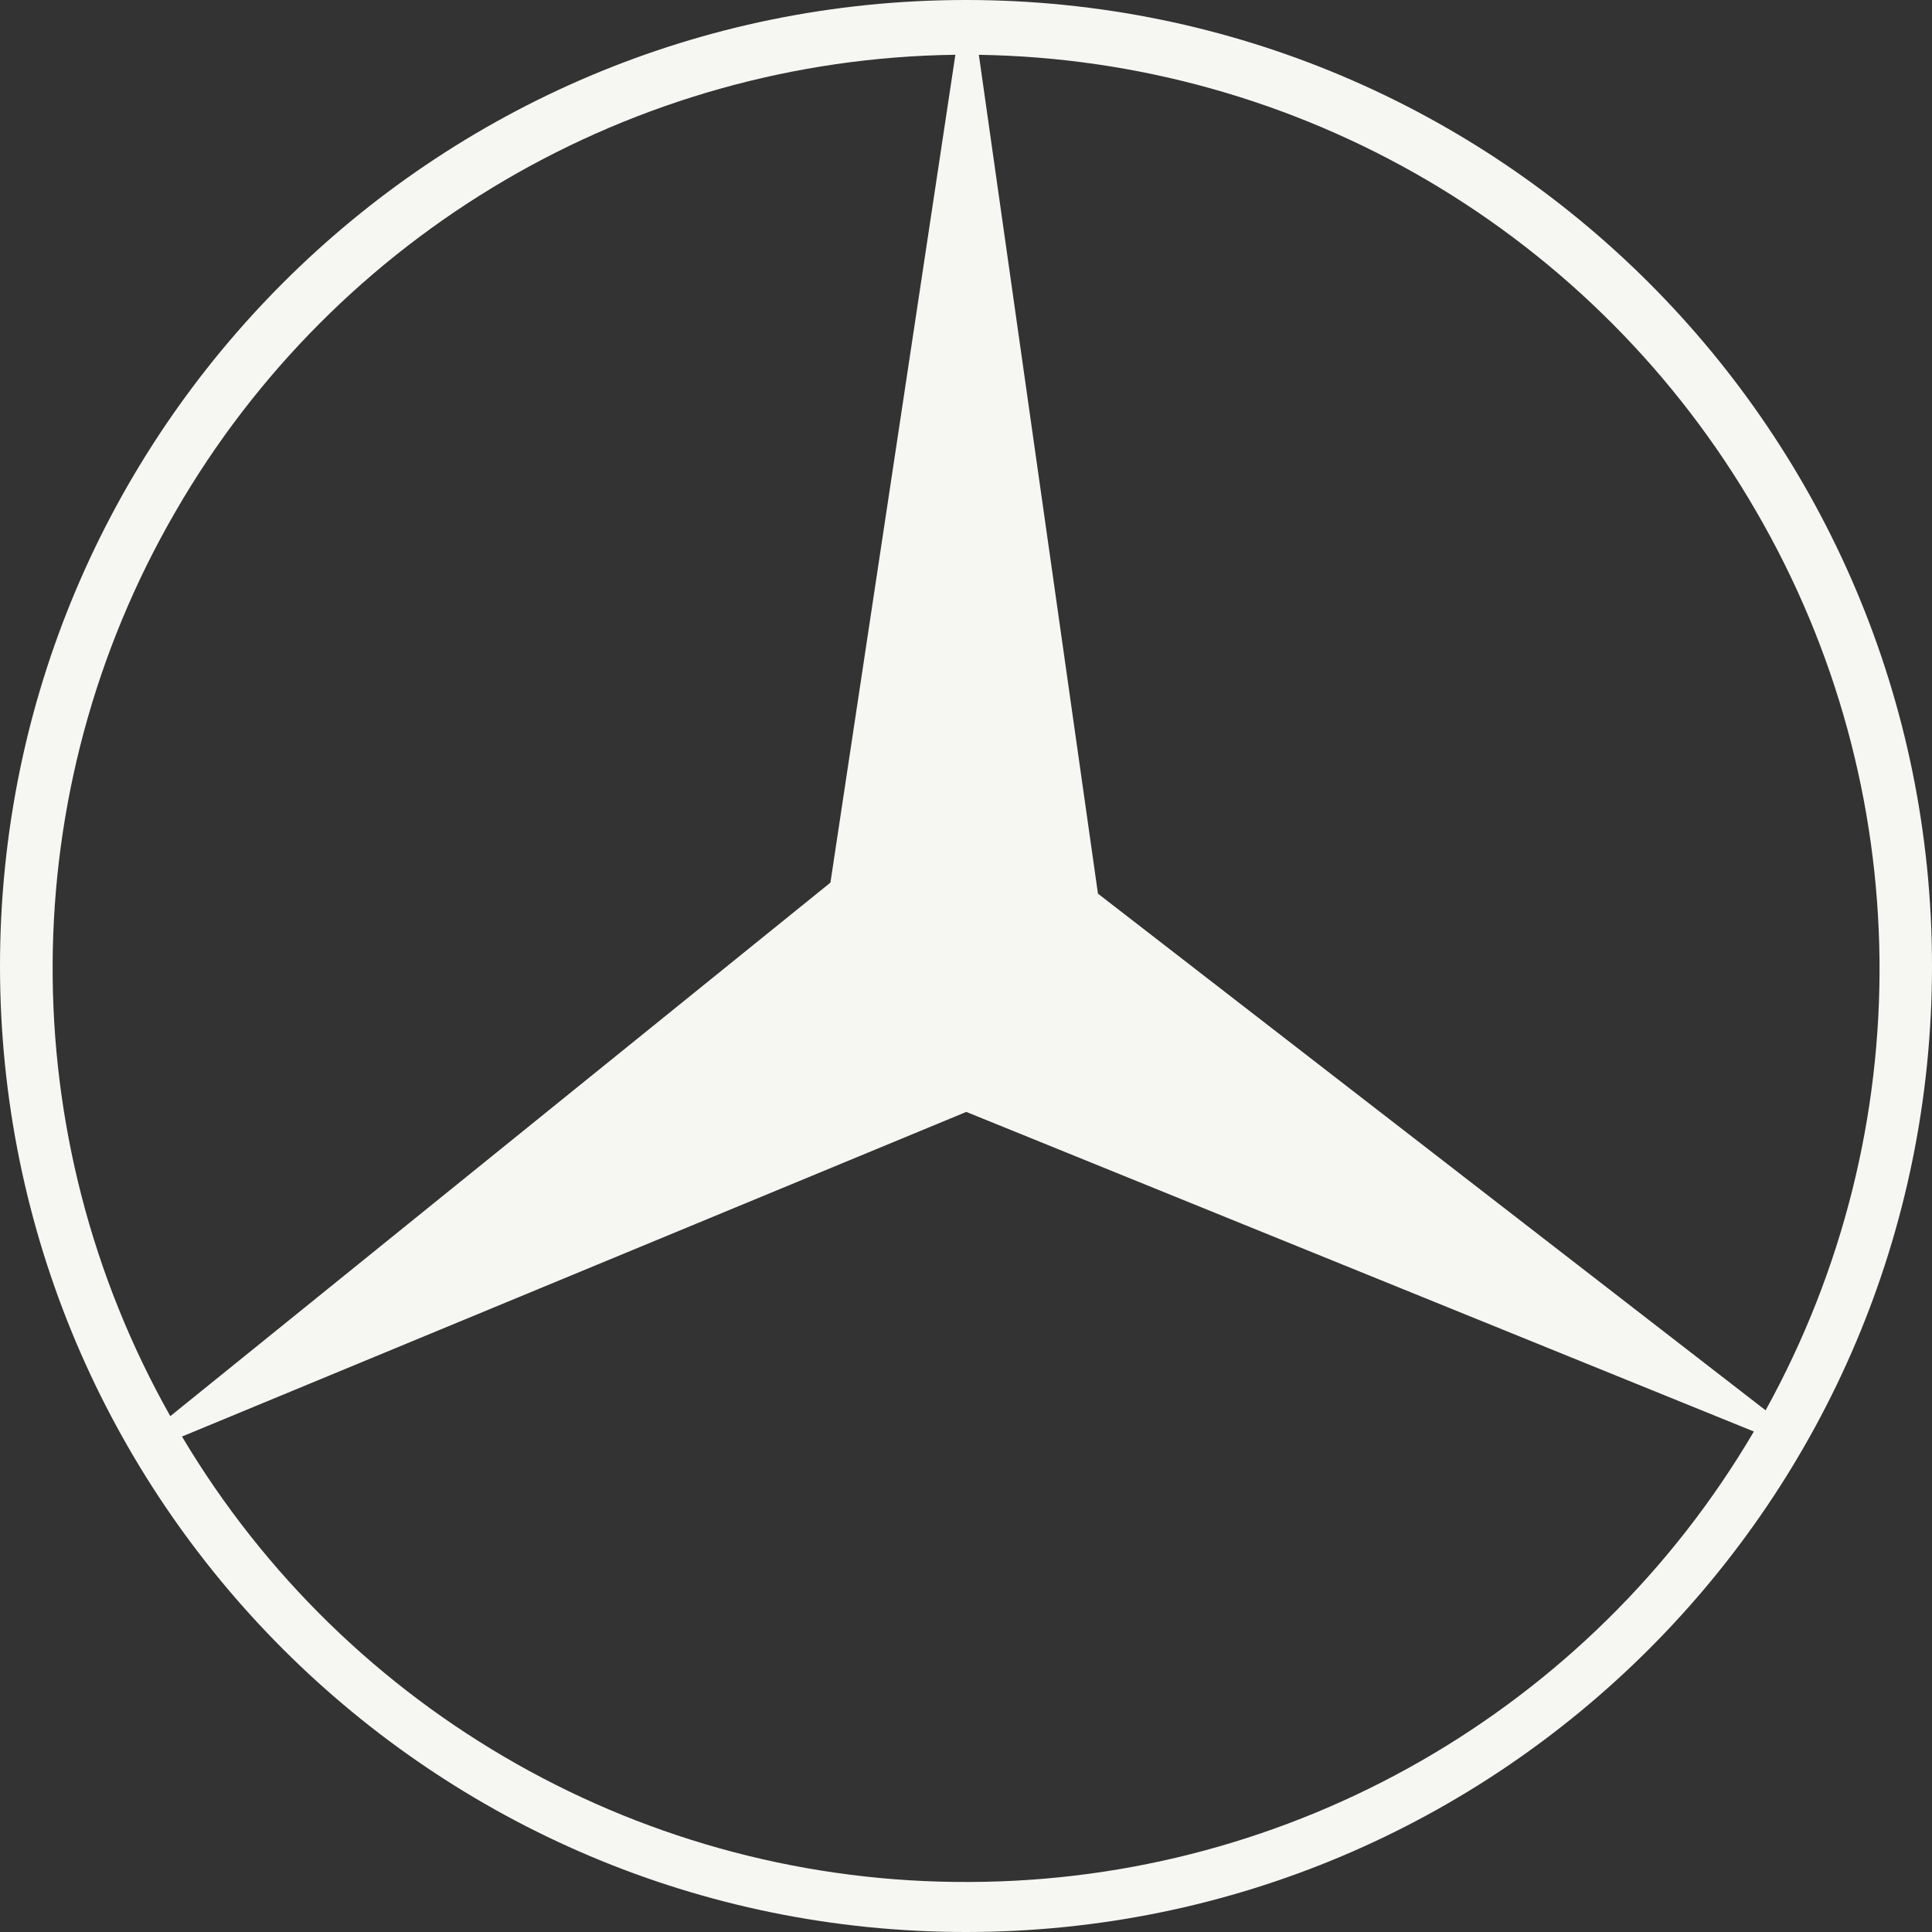 <svg width="40" height="40" viewBox="0 0 40 40" fill="none" xmlns="http://www.w3.org/2000/svg">
<rect x="0" y="0" width="40" height="40" fill="#333333" stroke="none"/>
<path fill-rule="evenodd" clip-rule="evenodd" d="M0 20C0 31.045 8.954 40 20 40C31.046 40 40 31.045 40 20C40 8.954 31.046 0 20 0C8.954 0 0 8.954 0 20ZM3.768 29.742L20.006 23.021L36.312 29.638C32.926 35.403 26.744 38.946 20.075 38.964C13.389 38.998 7.189 35.49 3.768 29.742ZM19.78 1.134L17.193 18.274L3.526 29.32C0.243 23.502 0.278 16.381 3.63 10.598C6.964 4.815 13.111 1.221 19.78 1.134ZM36.555 29.199L22.732 18.502L20.266 1.135C23.532 1.185 26.73 2.08 29.548 3.732C32.366 5.385 34.709 7.739 36.347 10.565C39.699 16.314 39.768 23.382 36.555 29.199Z" fill="#F6F6F3"/>
</svg>
